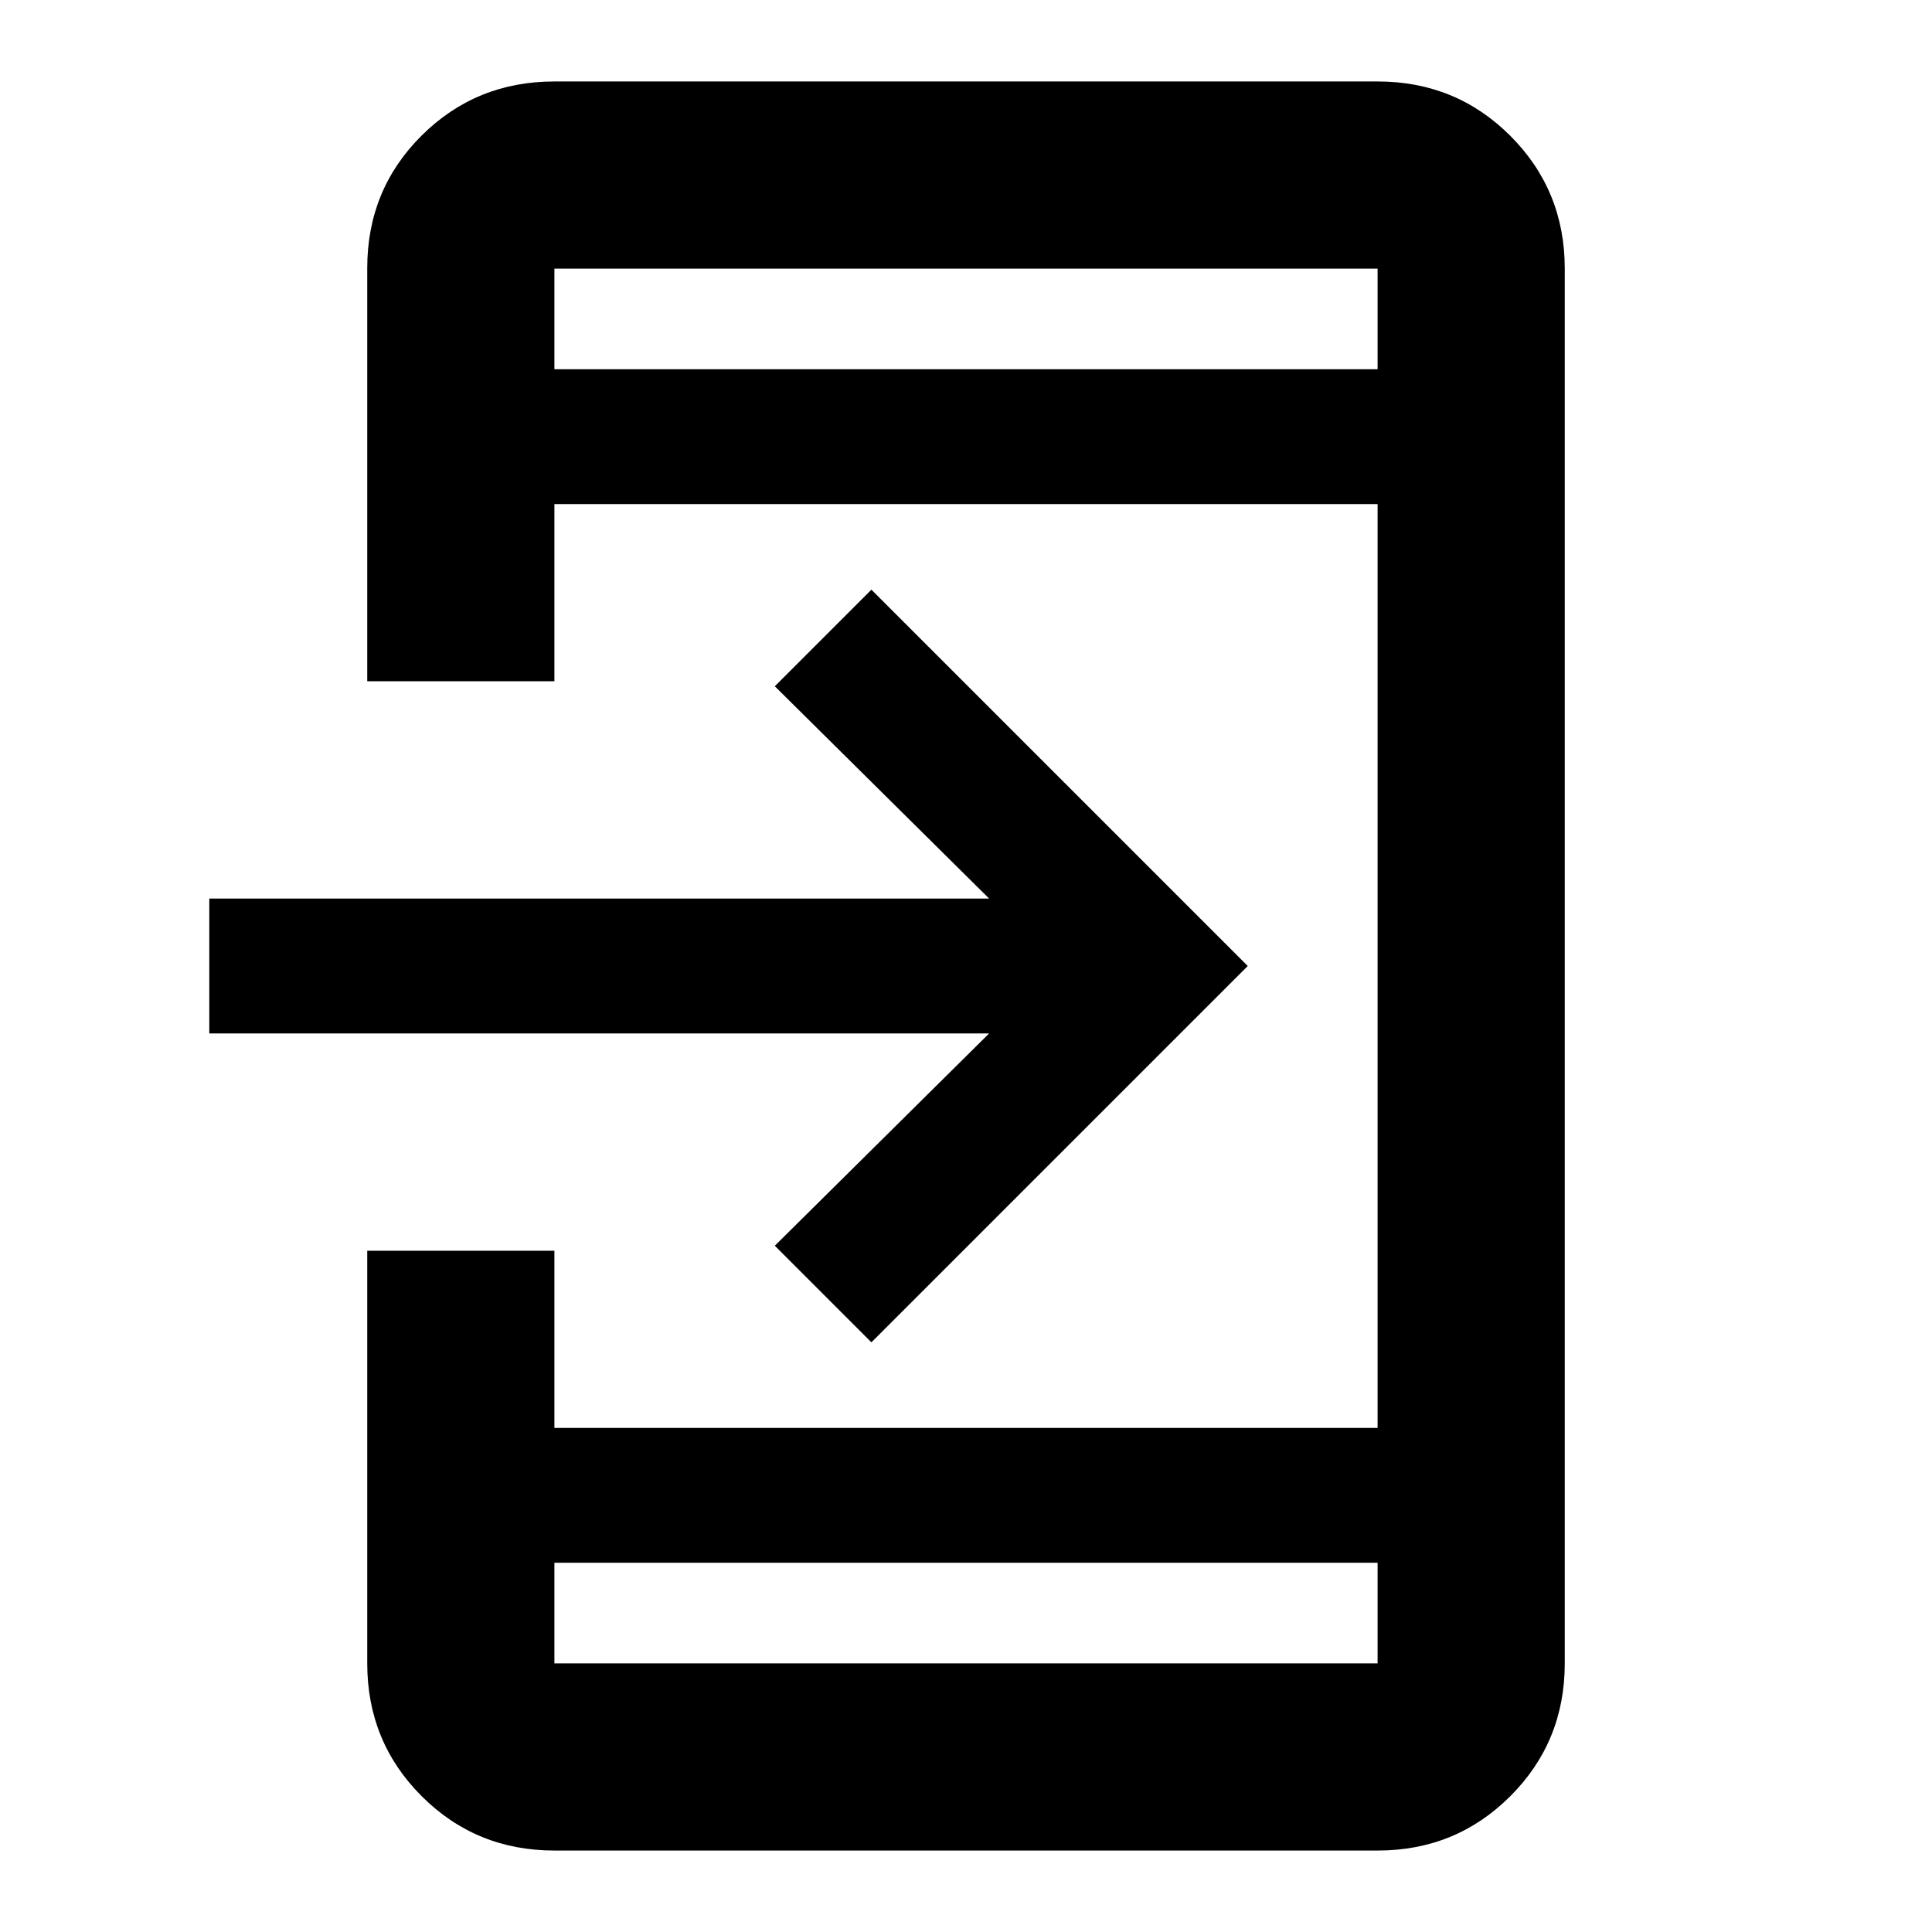 <svg xmlns="http://www.w3.org/2000/svg" height="20" viewBox="0 -960 960 960" width="20"><path d="M275.48-40.48q-38.94 0-65.97-27.03t-27.03-65.97V-338.5h93v88.02h409.04v-459.04H275.48v88.02h-93v-205.29q0-38.97 27.03-65.85 27.03-26.88 65.97-26.88h409.04q38.94 0 65.97 27.03t27.03 65.97v693.04q0 38.94-27.03 65.97t-65.97 27.03H275.48Zm0-143v50h409.04v-50H275.48ZM433-293l-48-48 106.5-105.5H104v-67h387.5L385-619l48-48 187 187-187 187ZM275.48-776.52h409.04v-50H275.48v50Zm0 0v-50 50Zm0 593.04v50-50Z"/></svg>